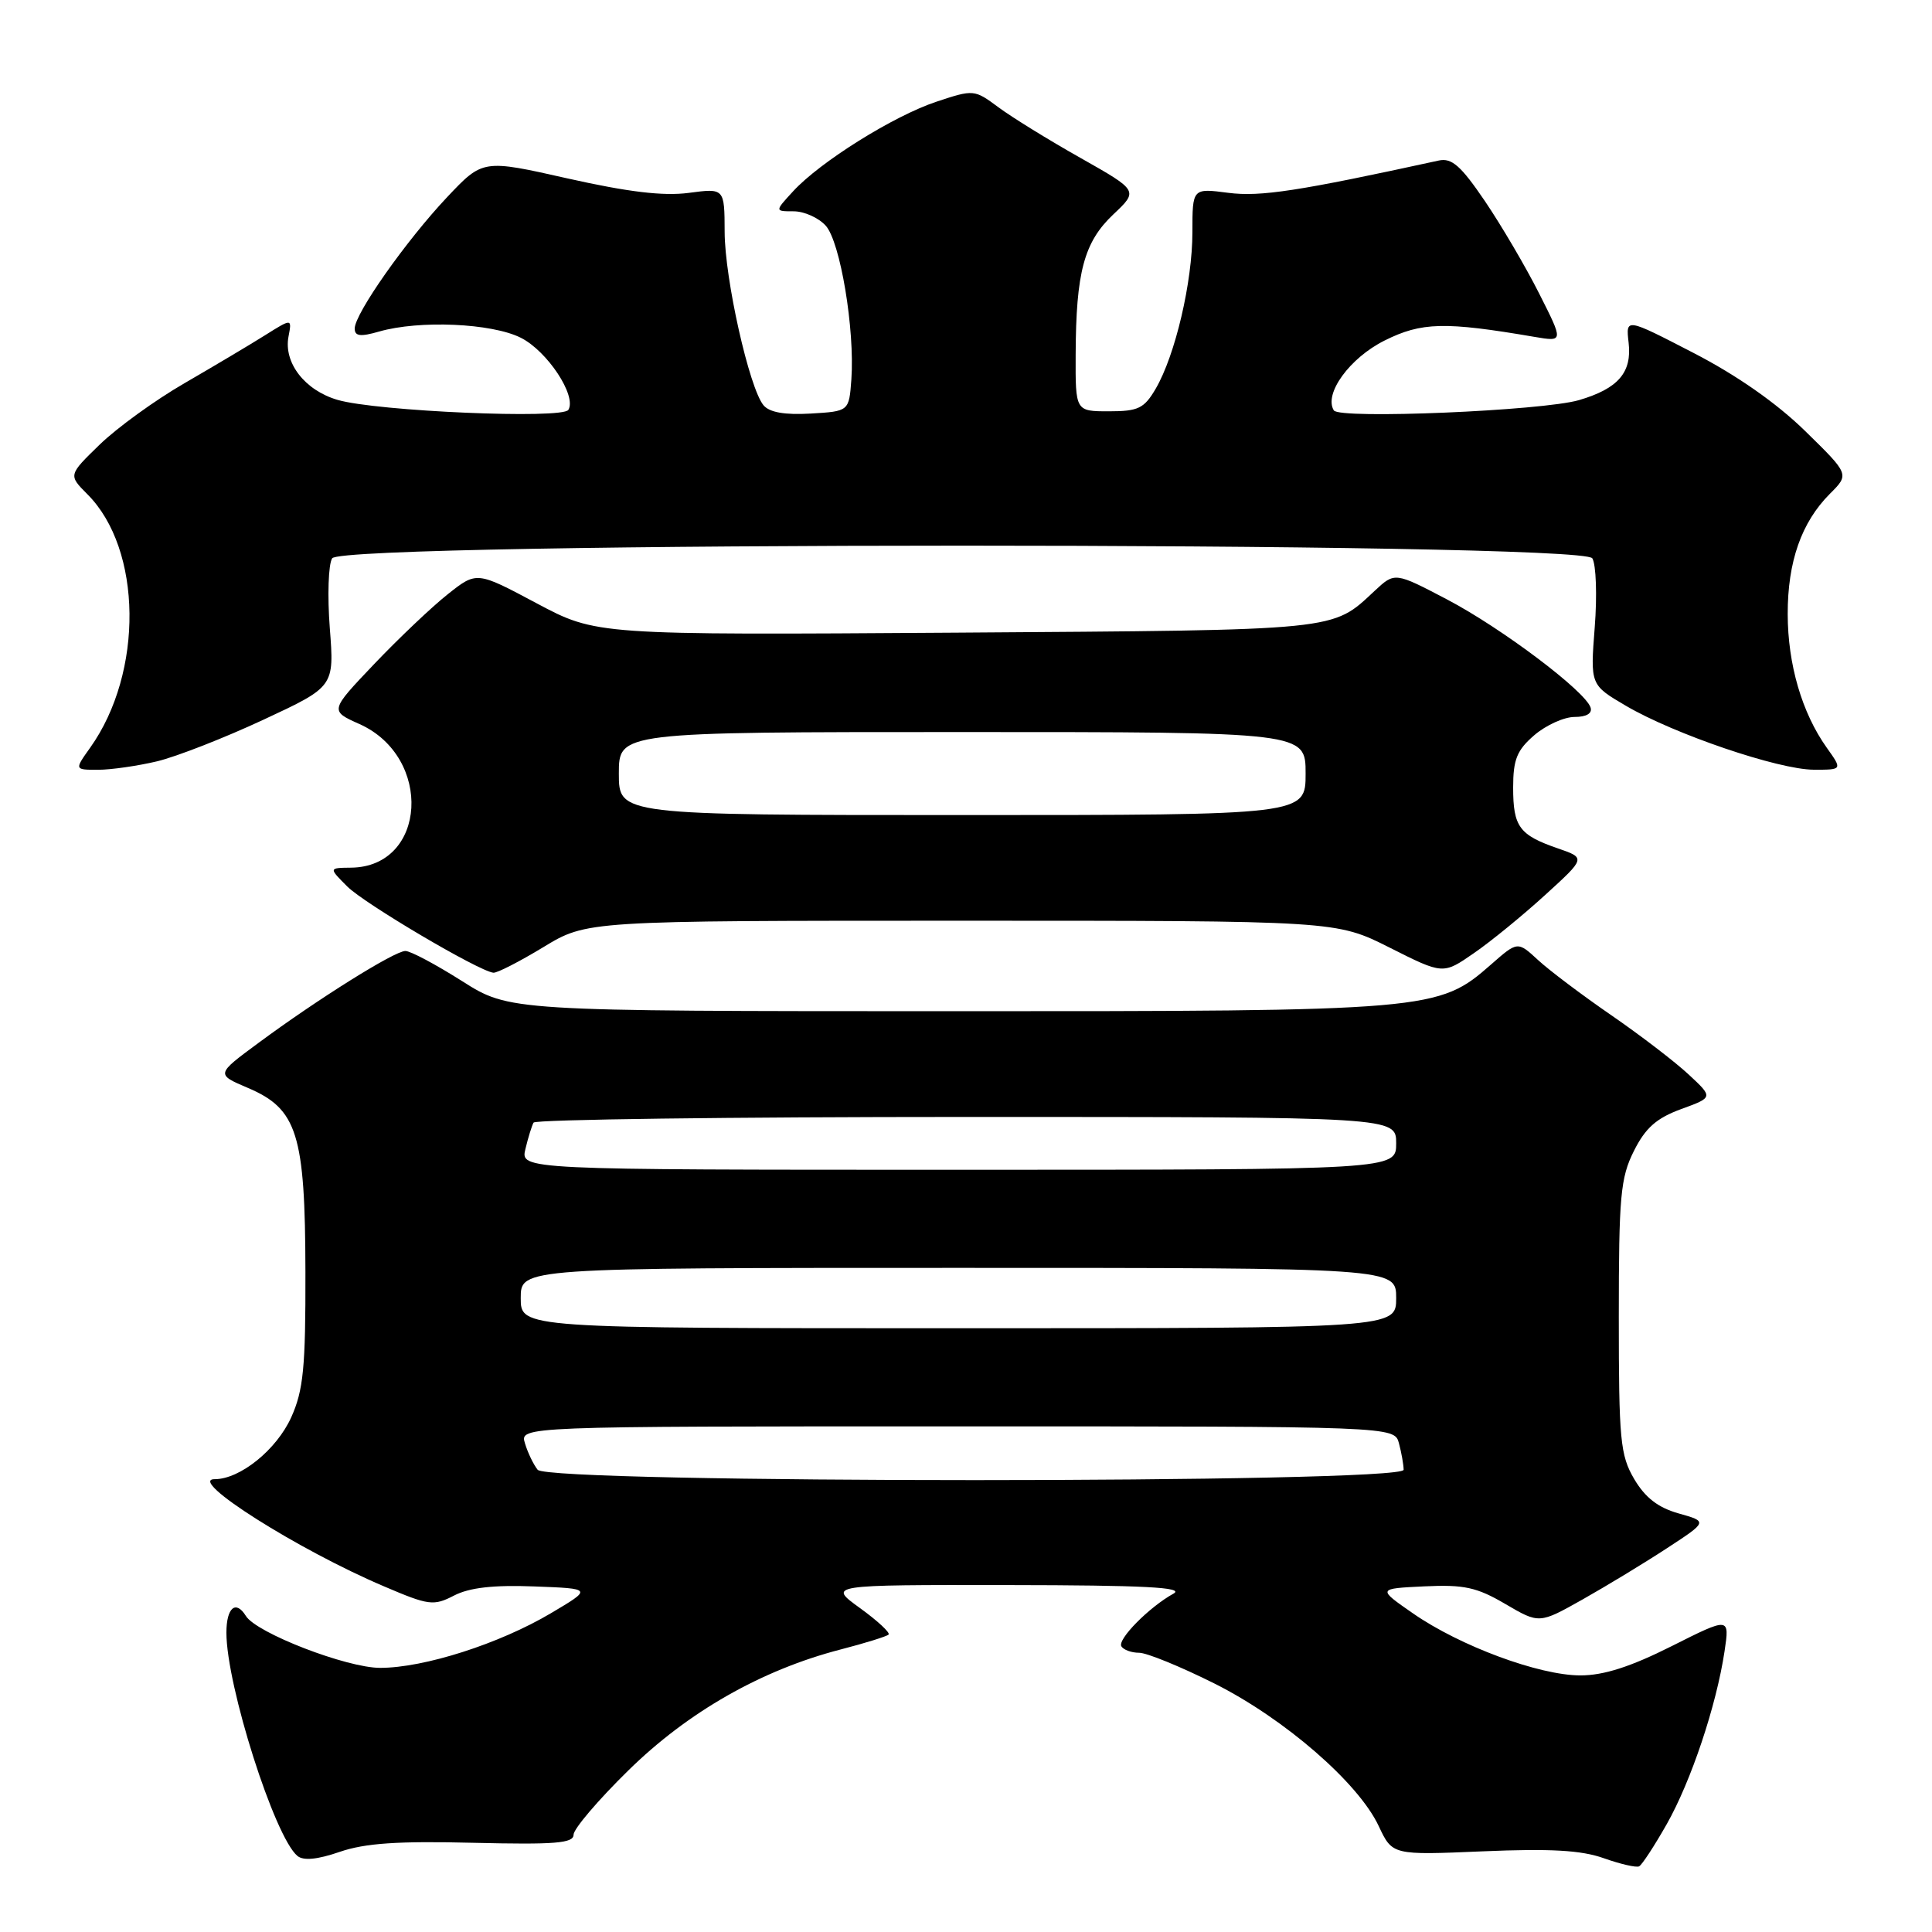 <?xml version="1.0" encoding="UTF-8" standalone="no"?>
<!DOCTYPE svg PUBLIC "-//W3C//DTD SVG 1.1//EN" "http://www.w3.org/Graphics/SVG/1.1/DTD/svg11.dtd" >
<svg xmlns="http://www.w3.org/2000/svg" xmlns:xlink="http://www.w3.org/1999/xlink" version="1.1" viewBox="0 0 256 256">
 <g >
 <path fill="currentColor"
d=" M 220.84 241.73 C 224.07 236.04 227.43 226.00 228.51 218.81 C 229.19 214.26 229.19 214.26 221.49 218.13 C 216.06 220.86 212.50 222.00 209.42 222.00 C 203.96 222.00 193.48 218.12 187.24 213.79 C 182.50 210.50 182.50 210.50 188.74 210.20 C 194.00 209.95 195.69 210.32 199.47 212.54 C 203.96 215.17 203.96 215.17 209.73 211.92 C 212.90 210.13 217.93 207.08 220.89 205.14 C 226.28 201.62 226.28 201.62 222.44 200.54 C 219.70 199.77 218.00 198.45 216.54 195.98 C 214.69 192.82 214.50 190.83 214.50 174.50 C 214.50 158.50 214.72 156.06 216.50 152.51 C 218.03 149.45 219.49 148.16 222.76 146.96 C 227.02 145.41 227.02 145.41 223.76 142.38 C 221.97 140.71 217.35 137.17 213.50 134.52 C 209.65 131.87 205.28 128.58 203.80 127.21 C 201.09 124.71 201.09 124.71 197.56 127.81 C 190.60 133.92 189.66 134.00 125.57 133.99 C 67.50 133.98 67.50 133.98 61.21 129.99 C 57.75 127.80 54.38 126.00 53.71 126.01 C 52.27 126.02 42.12 132.37 34.25 138.19 C 28.61 142.35 28.61 142.35 32.84 144.15 C 39.40 146.94 40.44 150.27 40.47 168.53 C 40.50 181.22 40.20 184.22 38.59 187.80 C 36.65 192.09 31.82 196.00 28.44 196.00 C 24.72 196.00 39.51 205.37 50.88 210.20 C 56.82 212.74 57.45 212.82 60.16 211.42 C 62.19 210.37 65.38 210.00 70.78 210.21 C 78.50 210.50 78.50 210.50 73.00 213.76 C 66.17 217.81 56.20 221.00 50.37 221.00 C 45.93 221.00 33.97 216.38 32.58 214.12 C 31.24 211.96 30.00 213.03 30.00 216.34 C 30.00 223.34 36.38 243.41 39.41 245.92 C 40.20 246.58 42.06 246.40 45.02 245.38 C 48.36 244.23 52.74 243.93 62.73 244.18 C 73.55 244.44 76.00 244.24 76.00 243.11 C 76.00 242.34 79.26 238.51 83.25 234.60 C 91.15 226.84 100.90 221.28 111.40 218.56 C 114.65 217.72 117.50 216.83 117.74 216.59 C 117.99 216.35 116.28 214.76 113.94 213.07 C 109.70 210.00 109.70 210.00 133.60 210.03 C 151.58 210.05 157.00 210.33 155.50 211.16 C 152.26 212.95 148.03 217.24 148.59 218.15 C 148.88 218.62 149.94 219.00 150.94 219.00 C 151.95 219.00 156.43 220.83 160.91 223.07 C 170.19 227.72 180.01 236.24 182.69 241.97 C 184.50 245.82 184.50 245.82 196.50 245.31 C 205.42 244.93 209.53 245.16 212.50 246.22 C 214.70 247.00 216.81 247.49 217.19 247.30 C 217.57 247.11 219.21 244.60 220.84 241.73 Z  M 72.00 125.50 C 77.76 122.00 77.76 122.00 127.41 122.00 C 177.05 122.00 177.05 122.00 184.13 125.56 C 191.21 129.13 191.21 129.13 195.28 126.31 C 197.53 124.77 201.78 121.29 204.74 118.59 C 210.12 113.69 210.12 113.69 206.44 112.42 C 201.31 110.65 200.50 109.56 200.50 104.36 C 200.50 100.63 201.00 99.40 203.31 97.41 C 204.85 96.09 207.25 95.00 208.64 95.00 C 210.21 95.00 211.01 94.53 210.76 93.75 C 210.05 91.57 198.99 83.24 191.78 79.45 C 184.82 75.80 184.82 75.80 182.16 78.28 C 176.43 83.62 177.86 83.48 126.76 83.83 C 79.02 84.15 79.02 84.15 71.09 79.93 C 63.16 75.70 63.16 75.70 59.33 78.74 C 57.22 80.41 52.84 84.57 49.59 87.98 C 43.69 94.18 43.69 94.18 47.63 95.94 C 57.40 100.32 56.56 114.86 46.52 114.97 C 43.55 115.00 43.55 115.00 46.02 117.47 C 48.31 119.75 63.38 128.65 65.37 128.89 C 65.85 128.95 68.83 127.42 72.00 125.50 Z  M 20.81 100.88 C 23.39 100.26 29.73 97.78 34.90 95.37 C 44.30 90.99 44.30 90.99 43.70 83.22 C 43.37 78.95 43.51 74.79 44.01 73.98 C 45.40 71.74 209.60 71.74 210.99 73.98 C 211.49 74.79 211.64 78.90 211.31 83.11 C 210.72 90.75 210.72 90.75 215.44 93.52 C 221.85 97.28 235.64 101.97 240.32 101.99 C 244.14 102.00 244.14 102.00 242.05 99.07 C 238.77 94.46 236.89 88.04 236.88 81.37 C 236.87 74.42 238.70 69.21 242.47 65.43 C 245.06 62.85 245.06 62.85 239.19 57.11 C 235.43 53.43 230.12 49.71 224.37 46.75 C 215.42 42.12 215.42 42.12 215.80 45.40 C 216.26 49.36 214.42 51.49 209.22 53.02 C 204.38 54.43 177.47 55.57 176.74 54.38 C 175.38 52.19 178.85 47.42 183.47 45.12 C 188.36 42.68 191.43 42.60 203.34 44.64 C 207.18 45.29 207.18 45.29 203.95 38.90 C 202.18 35.38 198.94 29.87 196.76 26.65 C 193.58 21.97 192.37 20.90 190.65 21.27 C 172.04 25.33 167.02 26.10 162.75 25.55 C 158.00 24.93 158.00 24.93 158.00 30.76 C 158.00 37.38 155.73 47.06 153.14 51.50 C 151.61 54.12 150.83 54.50 146.94 54.50 C 142.50 54.50 142.50 54.50 142.53 47.00 C 142.57 36.07 143.64 32.08 147.51 28.42 C 150.85 25.27 150.85 25.27 143.18 20.93 C 138.95 18.55 134.05 15.52 132.29 14.21 C 129.11 11.85 129.01 11.84 124.10 13.47 C 118.42 15.35 108.65 21.46 105.08 25.36 C 102.65 28.00 102.65 28.00 105.17 28.00 C 106.56 28.00 108.47 28.86 109.41 29.90 C 111.35 32.04 113.28 43.68 112.81 50.28 C 112.50 54.50 112.50 54.50 107.41 54.80 C 103.98 55.00 101.95 54.64 101.17 53.70 C 99.28 51.43 96.03 36.94 96.02 30.72 C 96.00 24.93 96.00 24.93 91.25 25.56 C 87.88 26.00 83.22 25.44 75.24 23.65 C 63.98 21.11 63.98 21.11 59.24 26.13 C 53.80 31.90 47.00 41.57 47.00 43.53 C 47.00 44.55 47.75 44.65 50.24 43.93 C 55.57 42.40 65.14 42.82 69.00 44.75 C 72.52 46.51 76.45 52.46 75.31 54.31 C 74.54 55.56 49.91 54.50 44.74 52.99 C 40.40 51.73 37.56 48.07 38.23 44.59 C 38.69 42.18 38.69 42.18 35.09 44.44 C 33.12 45.68 28.32 48.53 24.44 50.78 C 20.56 53.02 15.51 56.68 13.21 58.91 C 9.05 62.95 9.05 62.95 11.58 65.49 C 18.86 72.77 19.05 89.10 11.95 99.07 C 9.86 102.00 9.86 102.00 12.99 102.00 C 14.71 102.00 18.23 101.49 20.81 100.88 Z  M 71.24 194.75 C 70.69 194.06 69.93 192.49 69.56 191.25 C 68.87 189.00 68.87 189.00 126.82 189.00 C 184.77 189.00 184.77 189.00 185.37 191.25 C 185.70 192.49 185.98 194.06 185.99 194.75 C 186.01 196.58 72.71 196.58 71.24 194.75 Z  M 69.00 172.00 C 69.00 168.00 69.00 168.00 127.00 168.00 C 185.00 168.00 185.00 168.00 185.00 172.00 C 185.00 176.00 185.00 176.00 127.00 176.00 C 69.00 176.00 69.00 176.00 69.00 172.00 Z  M 69.62 152.25 C 69.98 150.74 70.47 149.16 70.70 148.75 C 70.93 148.34 96.74 148.00 128.06 148.00 C 185.00 148.00 185.00 148.00 185.00 151.50 C 185.00 155.00 185.00 155.00 126.98 155.00 C 68.96 155.00 68.96 155.00 69.62 152.25 Z  M 82.00 102.50 C 82.00 97.00 82.00 97.00 127.50 97.00 C 173.00 97.00 173.00 97.00 173.00 102.50 C 173.00 108.00 173.00 108.00 127.50 108.00 C 82.00 108.00 82.00 108.00 82.00 102.50 Z "/>
</g>
</svg>